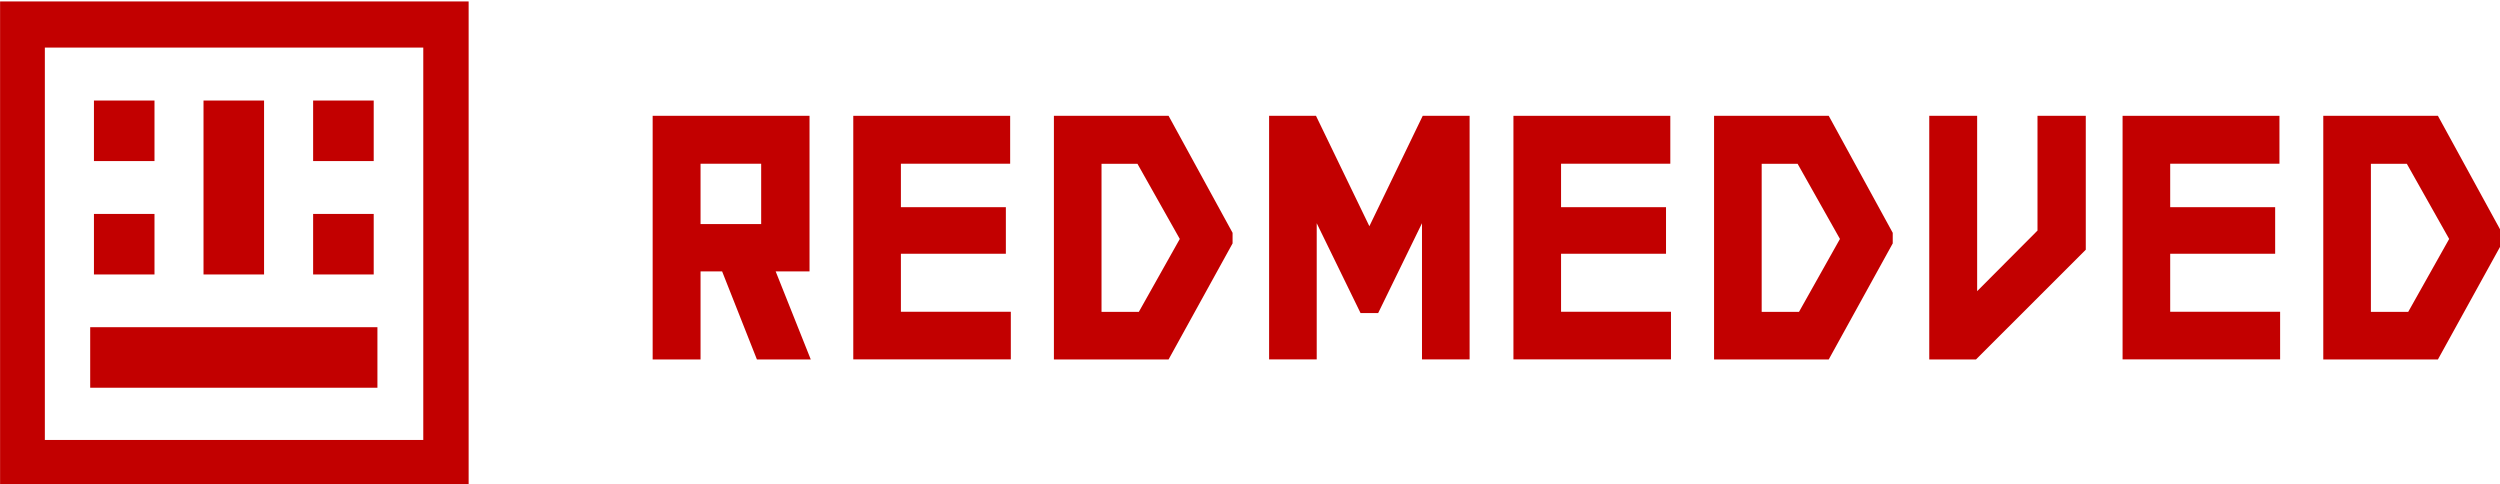 <?xml version="1.0" encoding="UTF-8" standalone="no"?>
<!DOCTYPE svg PUBLIC "-//W3C//DTD SVG 1.1//EN" "http://www.w3.org/Graphics/SVG/1.1/DTD/svg11.dtd">
<svg version="1.1" xmlns="http://www.w3.org/2000/svg" xmlns:xlink="http://www.w3.org/1999/xlink" preserveAspectRatio="xMidYMid meet" viewBox="0 0 640 124" width="640" height="124"><defs><path d="M119.47 124.13L119.47 0.87L0.52 0.87L0.52 124.13L119.47 124.13ZM108.86 11.68L108.86 113.13L10.98 113.13L10.98 11.68L108.86 11.68Z" id="aRZRDYclt"></path><path d="M96.12 84.26C96.12 84.26 96.12 84.26 96.12 84.26C96.12 92.96 96.12 97.8 96.12 98.76C96.12 98.76 96.12 98.76 96.12 98.76C52.6 98.76 28.43 98.76 23.59 98.76C23.59 98.76 23.59 98.76 23.59 98.76C23.59 90.06 23.59 85.23 23.59 84.26C23.59 84.26 23.59 84.26 23.59 84.26C67.11 84.26 91.28 84.26 96.12 84.26Z" id="b2cNmqko5"></path><path d="M95.17 55.26C95.17 55.26 95.17 55.26 95.17 55.26C95.17 63.96 95.17 68.79 95.17 69.76C95.17 69.76 95.17 69.76 95.17 69.76C86.46 69.76 81.63 69.76 80.66 69.76C80.66 69.76 80.66 69.76 80.66 69.76C80.66 61.06 80.66 56.23 80.66 55.26C80.66 55.26 80.66 55.26 80.66 55.26C89.36 55.26 94.2 55.26 95.17 55.26Z" id="a3TYdlYnq"></path><path d="M39.05 55.26C39.05 55.26 39.05 55.26 39.05 55.26C39.05 63.96 39.05 68.79 39.05 69.76C39.05 69.76 39.05 69.76 39.05 69.76C30.35 69.76 25.52 69.76 24.55 69.76C24.55 69.76 24.55 69.76 24.55 69.76C24.55 61.06 24.55 56.23 24.55 55.26C24.55 55.26 24.55 55.26 24.55 55.26C33.25 55.26 38.08 55.26 39.05 55.26Z" id="a5BKW8UGUf"></path><path d="M95.17 26.24C95.17 26.24 95.17 26.24 95.17 26.24C95.17 34.94 95.17 39.77 95.17 40.74C95.17 40.74 95.17 40.74 95.17 40.74C86.46 40.74 81.63 40.74 80.66 40.74C80.66 40.74 80.66 40.74 80.66 40.74C80.66 32.04 80.66 27.2 80.66 26.24C80.66 26.24 80.66 26.24 80.66 26.24C89.36 26.24 94.2 26.24 95.17 26.24Z" id="g48pARJPeg"></path><path d="M67.1 26.24C67.1 26.24 67.1 26.24 67.1 26.24C67.1 52.35 67.1 66.86 67.1 69.76C67.1 69.76 67.1 69.76 67.1 69.76C58.4 69.76 53.56 69.76 52.6 69.76C52.6 69.76 52.6 69.76 52.6 69.76C52.6 43.65 52.6 29.14 52.6 26.24C52.6 26.24 52.6 26.24 52.6 26.24C61.3 26.24 66.13 26.24 67.1 26.24Z" id="d1WERZu8gj"></path><path d="M39.05 26.24C39.05 26.24 39.05 26.24 39.05 26.24C39.05 34.94 39.05 39.77 39.05 40.74C39.05 40.74 39.05 40.74 39.05 40.74C30.35 40.74 25.52 40.74 24.55 40.74C24.55 40.74 24.55 40.74 24.55 40.74C24.55 32.04 24.55 27.2 24.55 26.24C24.55 26.24 24.55 26.24 24.55 26.24C33.25 26.24 38.08 26.24 39.05 26.24Z" id="gN7DIy9"></path><path d="M185.2 68.97L178.84 68.97L178.84 91.52L167.58 91.52L167.58 30.15L206.74 30.15L206.74 68.97L197.83 68.97L206.82 91.52L194.11 91.52L185.2 68.97ZM195.36 57.86L195.36 41.41L178.84 41.41L178.84 57.86L195.36 57.86Z" id="g6rW9tyPIr"></path><path d="M218.94 30.15L258.1 30.15L258.1 41.41L230.13 41.41L230.13 53.54L257 53.54L257 64.46L230.13 64.46L230.13 80.31L258.27 80.31L258.27 91.5L218.94 91.5L218.94 30.15Z" id="a7DwqJu31"></path><path d="M270.3 91.52L270.3 30.15L298.86 30.15L315.04 59.73L315.04 62.18L298.86 91.52L270.3 91.52ZM281.49 41.43L281.49 80.33L291.84 80.33L302.6 61.17L291.48 41.43L281.49 41.43Z" id="kzsKeX1L5"></path><path d="M336.58 91.5L325.39 91.5L325.39 30.15L336.58 30.15L350.56 59.06L364.53 30.15L375.72 30.15L375.72 91.5L364.53 91.5L364.53 54.98L352.5 79.64L348.61 79.64L336.58 54.98L336.58 91.5Z" id="a2PA69pgZR"></path><path d="M387.94 30.15L427.1 30.15L427.1 41.41L399.13 41.41L399.13 53.54L426 53.54L426 64.46L399.13 64.46L399.13 80.31L427.27 80.31L427.27 91.5L387.94 91.5L387.94 30.15Z" id="e1ni6snGuw"></path><path d="M439.3 91.52L439.3 30.15L467.86 30.15L484.04 59.73L484.04 62.18L467.86 91.52L439.3 91.52ZM450.49 41.43L450.49 80.33L460.84 80.33L471.6 61.17L460.48 41.43L450.49 41.43Z" id="bbfZK18sEw"></path><path d="M505.65 91.52L494.39 91.52L494.39 30.15L505.65 30.15L505.65 75.75L522.1 59.23L522.1 30.15L533.46 30.15L533.46 63.72L505.65 91.52Z" id="h16uhEN8Wd"></path><path d="M543.88 30.15L583.04 30.15L583.04 41.41L555.07 41.41L555.07 53.54L581.94 53.54L581.94 64.46L555.07 64.46L555.07 80.31L583.21 80.31L583.21 91.5L543.88 91.5L543.88 30.15Z" id="cQ70FUA48"></path><path d="M595.26 91.52L595.26 30.15L623.81 30.15L640 59.73L640 62.18L623.81 91.52L595.26 91.52ZM606.45 41.43L606.45 80.33L616.8 80.33L627.56 61.17L616.44 41.43L606.45 41.43Z" id="a4sJtBaHB0"></path></defs><g><g><g><use xlink:href="#aRZRDYclt" opacity="1" fill="#c20000" fill-opacity="1"></use><g><use xlink:href="#aRZRDYclt" opacity="1" fill-opacity="0" stroke="#c20000" stroke-width="1" stroke-opacity="1"></use></g></g><g><use xlink:href="#b2cNmqko5" opacity="1" fill="#c20000" fill-opacity="1"></use><g><use xlink:href="#b2cNmqko5" opacity="1" fill-opacity="0" stroke="#c20000" stroke-width="1" stroke-opacity="1"></use></g></g><g><use xlink:href="#a3TYdlYnq" opacity="1" fill="#c20000" fill-opacity="1"></use><g><use xlink:href="#a3TYdlYnq" opacity="1" fill-opacity="0" stroke="#c20000" stroke-width="1" stroke-opacity="1"></use></g></g><g><use xlink:href="#a5BKW8UGUf" opacity="1" fill="#c20000" fill-opacity="1"></use><g><use xlink:href="#a5BKW8UGUf" opacity="1" fill-opacity="0" stroke="#c20000" stroke-width="1" stroke-opacity="1"></use></g></g><g><use xlink:href="#g48pARJPeg" opacity="1" fill="#c20000" fill-opacity="1"></use><g><use xlink:href="#g48pARJPeg" opacity="1" fill-opacity="0" stroke="#c20000" stroke-width="1" stroke-opacity="1"></use></g></g><g><use xlink:href="#d1WERZu8gj" opacity="1" fill="#c20000" fill-opacity="1"></use><g><use xlink:href="#d1WERZu8gj" opacity="1" fill-opacity="0" stroke="#c20000" stroke-width="1" stroke-opacity="1"></use></g></g><g><use xlink:href="#gN7DIy9" opacity="1" fill="#c20000" fill-opacity="1"></use><g><use xlink:href="#gN7DIy9" opacity="1" fill-opacity="0" stroke="#c20000" stroke-width="1" stroke-opacity="1"></use></g></g><g><use xlink:href="#g6rW9tyPIr" opacity="1" fill="#c20000" fill-opacity="1"></use><g><use xlink:href="#g6rW9tyPIr" opacity="1" fill-opacity="0" stroke="#c20000" stroke-width="1" stroke-opacity="1"></use></g></g><g><use xlink:href="#a7DwqJu31" opacity="1" fill="#c20000" fill-opacity="1"></use><g><use xlink:href="#a7DwqJu31" opacity="1" fill-opacity="0" stroke="#c20000" stroke-width="1" stroke-opacity="1"></use></g></g><g><use xlink:href="#kzsKeX1L5" opacity="1" fill="#c20000" fill-opacity="1"></use><g><use xlink:href="#kzsKeX1L5" opacity="1" fill-opacity="0" stroke="#c20000" stroke-width="1" stroke-opacity="1"></use></g></g><g><use xlink:href="#a2PA69pgZR" opacity="1" fill="#c20000" fill-opacity="1"></use><g><use xlink:href="#a2PA69pgZR" opacity="1" fill-opacity="0" stroke="#c20000" stroke-width="1" stroke-opacity="1"></use></g></g><g><use xlink:href="#e1ni6snGuw" opacity="1" fill="#c20000" fill-opacity="1"></use><g><use xlink:href="#e1ni6snGuw" opacity="1" fill-opacity="0" stroke="#c20000" stroke-width="1" stroke-opacity="1"></use></g></g><g><use xlink:href="#bbfZK18sEw" opacity="1" fill="#c20000" fill-opacity="1"></use><g><use xlink:href="#bbfZK18sEw" opacity="1" fill-opacity="0" stroke="#c20000" stroke-width="1" stroke-opacity="1"></use></g></g><g><use xlink:href="#h16uhEN8Wd" opacity="1" fill="#c20000" fill-opacity="1"></use><g><use xlink:href="#h16uhEN8Wd" opacity="1" fill-opacity="0" stroke="#c20000" stroke-width="1" stroke-opacity="1"></use></g></g><g><use xlink:href="#cQ70FUA48" opacity="1" fill="#c20000" fill-opacity="1"></use><g><use xlink:href="#cQ70FUA48" opacity="1" fill-opacity="0" stroke="#c20000" stroke-width="1" stroke-opacity="1"></use></g></g><g><use xlink:href="#a4sJtBaHB0" opacity="1" fill="#c20000" fill-opacity="1"></use><g><use xlink:href="#a4sJtBaHB0" opacity="1" fill-opacity="0" stroke="#c20000" stroke-width="1" stroke-opacity="1"></use></g></g></g></g></svg>